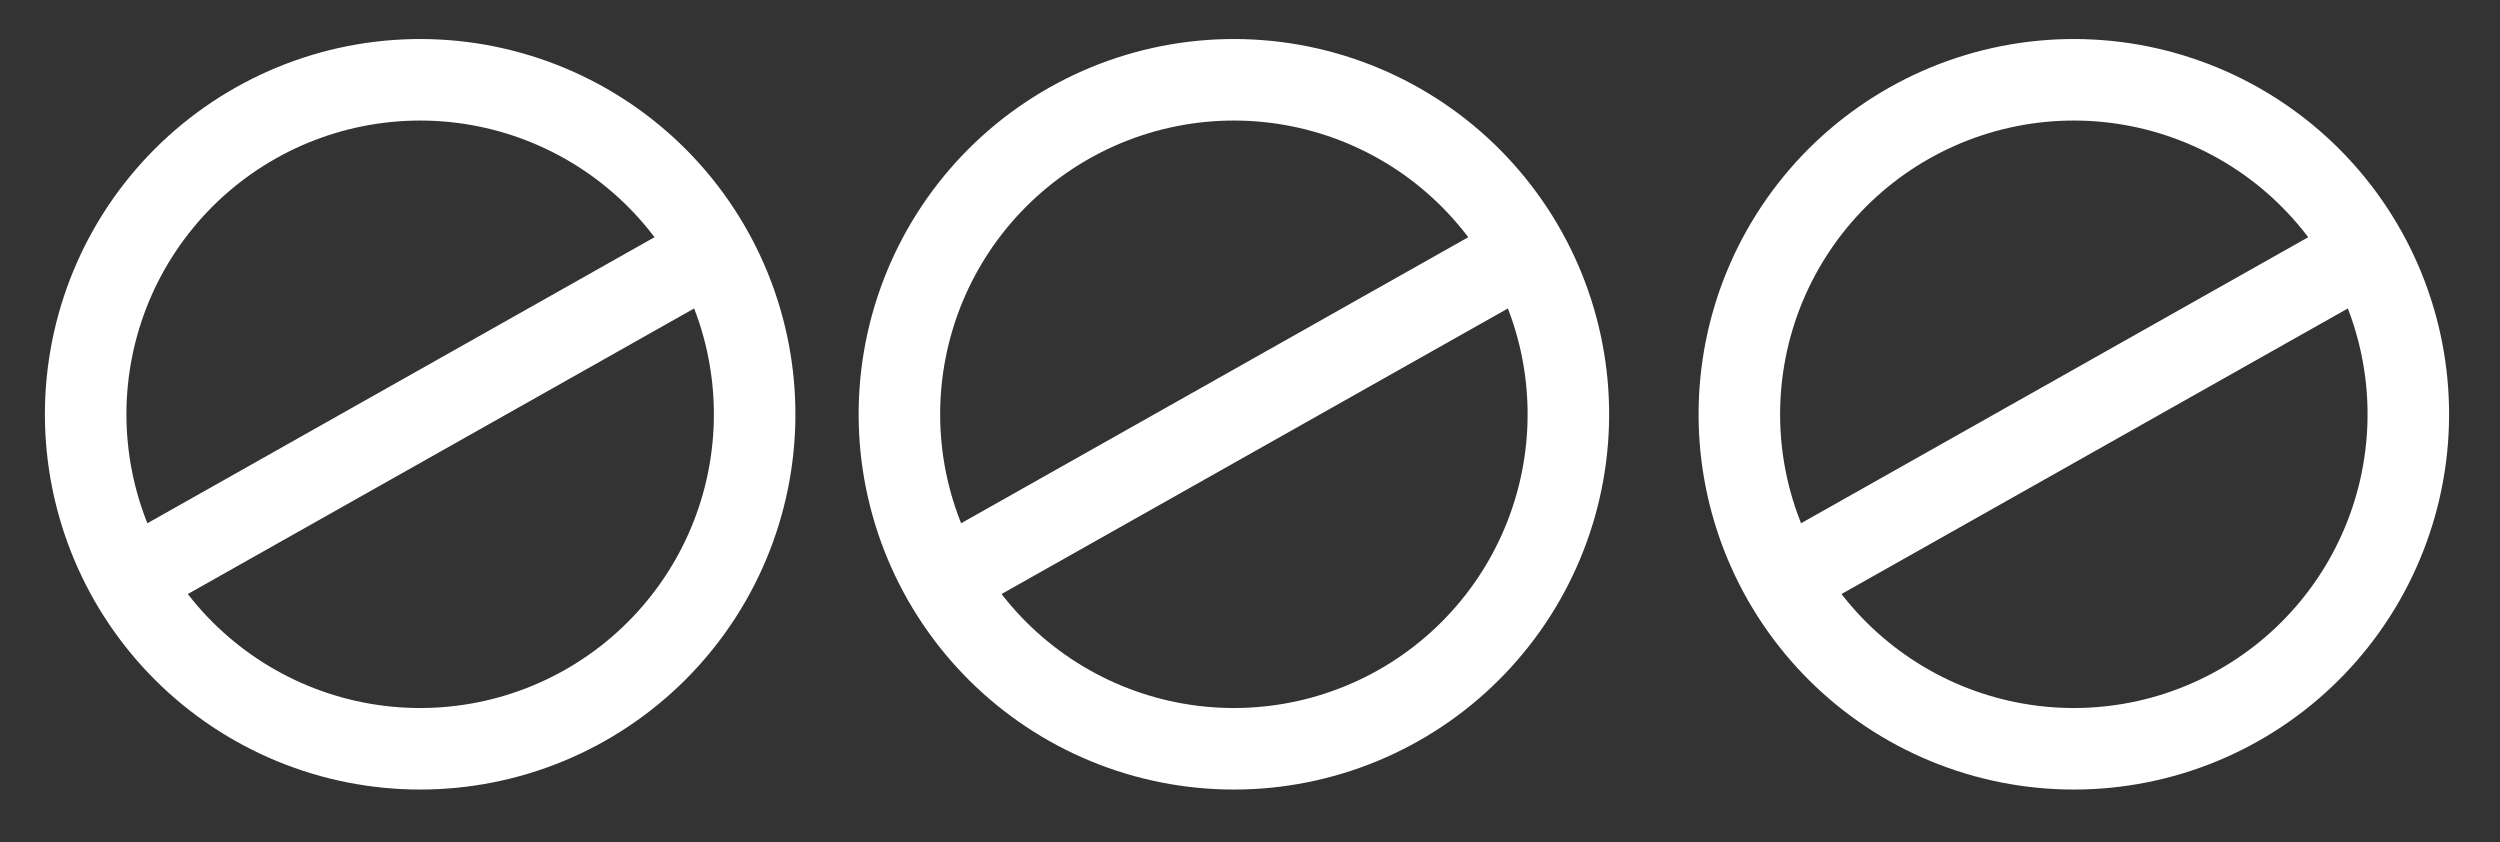 <svg width="92" height="31" viewBox="0 0 92 31" fill="none" xmlns="http://www.w3.org/2000/svg">
<rect x="0" y="0" width="92" height="31" fill="#333333" stroke="none"/>
<path d="M26.213 9.252C25.424 7.836 24.362 6.589 23.089 5.584C21.816 4.579 20.357 3.836 18.796 3.397C17.235 2.957 15.603 2.831 13.993 3.024C12.382 3.218 10.826 3.728 9.414 4.525C8.001 5.321 6.76 6.389 5.762 7.667C4.763 8.945 4.027 10.408 3.596 11.971C3.165 13.534 3.046 15.168 3.248 16.777C3.45 18.386 3.967 19.939 4.771 21.348M26.213 9.252C27.798 12.094 28.192 15.448 27.311 18.58C26.43 21.712 24.344 24.368 21.51 25.967C18.676 27.566 15.324 27.977 12.187 27.112C9.051 26.246 6.384 24.174 4.771 21.348M26.213 9.252L4.768 21.347" stroke="white" stroke-width="3" stroke-linecap="round" stroke-linejoin="round"/>
<path d="M56.159 9.252C55.369 7.836 54.307 6.589 53.035 5.584C51.762 4.579 50.303 3.836 48.742 3.397C47.181 2.957 45.548 2.831 43.938 3.024C42.328 3.218 40.772 3.728 39.359 4.525C37.947 5.321 36.706 6.389 35.707 7.667C34.709 8.945 33.973 10.408 33.541 11.971C33.11 13.534 32.992 15.168 33.193 16.777C33.395 18.386 33.913 19.939 34.717 21.348M56.159 9.252C57.743 12.094 58.138 15.448 57.256 18.58C56.375 21.712 54.289 24.368 51.455 25.967C48.621 27.566 45.269 27.977 42.133 27.112C38.996 26.246 36.33 24.174 34.717 21.348M56.159 9.252L34.714 21.347" stroke="white" stroke-width="3" stroke-linecap="round" stroke-linejoin="round"/>
<path d="M87.069 9.252C86.279 7.836 85.218 6.589 83.945 5.584C82.672 4.579 81.213 3.836 79.652 3.397C78.091 2.957 76.458 2.831 74.848 3.024C73.238 3.218 71.682 3.728 70.269 4.525C68.857 5.321 67.616 6.389 66.617 7.667C65.619 8.945 64.883 10.408 64.451 11.971C64.02 13.534 63.902 15.168 64.103 16.777C64.305 18.386 64.823 19.939 65.627 21.348M87.069 9.252C88.653 12.094 89.048 15.448 88.166 18.58C87.285 21.712 85.199 24.368 82.365 25.967C79.531 27.566 76.179 27.977 73.043 27.112C69.906 26.246 67.24 24.174 65.627 21.348M87.069 9.252L65.624 21.347" stroke="white" stroke-width="3" stroke-linecap="round" stroke-linejoin="round"/>
</svg>
